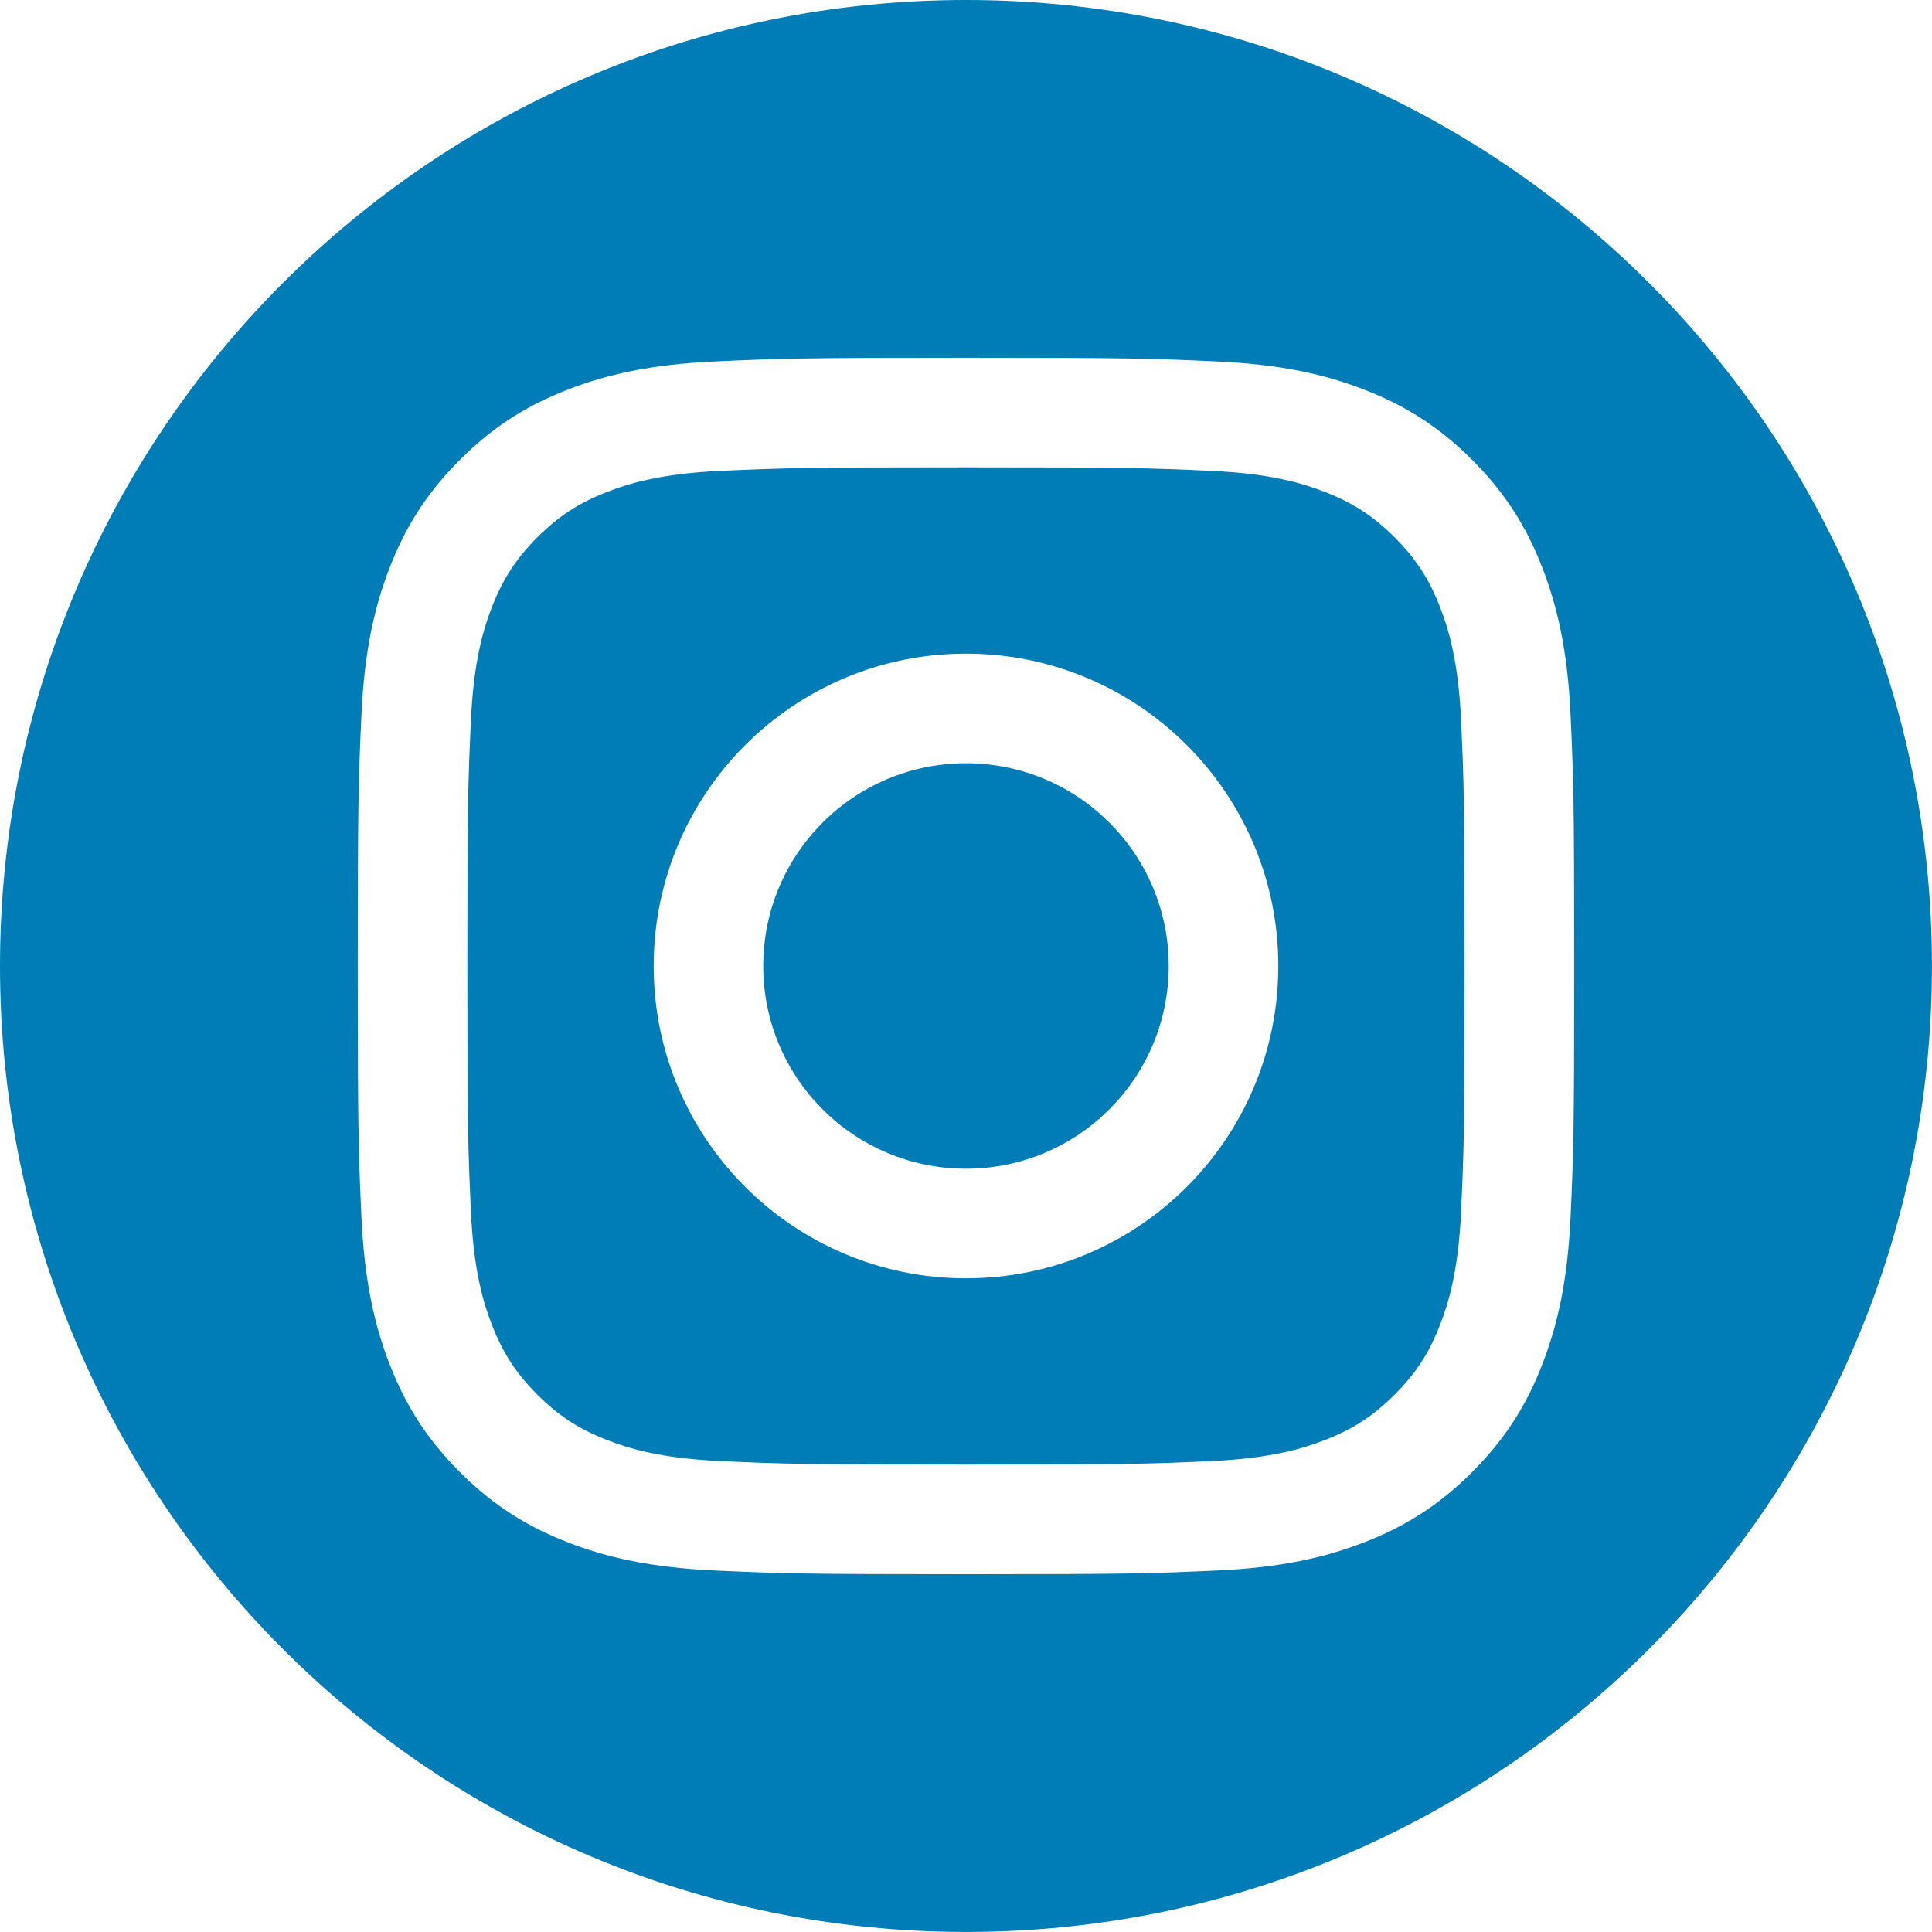 <svg class='icone--instagram' width="40" height="40" viewBox="0 0 40 40" fill="none" xmlns="http://www.w3.org/2000/svg">
<path d="M20 0C31.045 0 39.999 8.954 39.999 20C39.999 31.045 31.045 39.999 20 39.999C8.954 39.999 0 31.045 0 20C0 8.954 8.954 0 20 0ZM20 7.407C16.58 7.407 16.151 7.422 14.808 7.483C13.468 7.544 12.552 7.757 11.751 8.068C10.923 8.39 10.221 8.821 9.521 9.521C8.821 10.221 8.39 10.923 8.068 11.751C7.757 12.552 7.544 13.467 7.483 14.808C7.422 16.151 7.407 16.579 7.407 20C7.407 23.419 7.422 23.849 7.483 25.192C7.544 26.532 7.757 27.447 8.068 28.248C8.39 29.076 8.821 29.778 9.521 30.478C10.221 31.178 10.923 31.609 11.751 31.931C12.552 32.242 13.468 32.455 14.808 32.516C16.151 32.577 16.58 32.592 20 32.592C23.42 32.592 23.848 32.577 25.192 32.516C26.532 32.455 27.447 32.242 28.248 31.931C29.077 31.609 29.779 31.178 30.479 30.478C31.179 29.778 31.61 29.076 31.931 28.248C32.242 27.447 32.455 26.532 32.517 25.192C32.578 23.848 32.592 23.419 32.592 20C32.592 16.58 32.578 16.151 32.517 14.808C32.455 13.467 32.242 12.552 31.931 11.751C31.61 10.923 31.179 10.221 30.479 9.521C29.779 8.82 29.076 8.39 28.248 8.068C27.447 7.757 26.532 7.544 25.192 7.483C23.848 7.422 23.42 7.407 20 7.407V7.407ZM28.233 13.278C28.233 14.112 27.556 14.789 26.722 14.789C25.887 14.789 25.211 14.112 25.211 13.278C25.211 12.443 25.887 11.767 26.722 11.767C27.556 11.767 28.233 12.443 28.233 13.278ZM20 24.197C17.682 24.197 15.802 22.318 15.802 20C15.802 17.681 17.682 15.802 20 15.802C22.318 15.802 24.197 17.681 24.197 20C24.197 22.318 22.318 24.197 20 24.197ZM20 13.533C16.429 13.533 13.534 16.428 13.534 20C13.534 23.571 16.429 26.466 20 26.466C23.571 26.466 26.466 23.571 26.466 20C26.466 16.428 23.571 13.533 20 13.533V13.533ZM20 9.676C23.362 9.676 23.76 9.689 25.088 9.749C26.316 9.806 26.983 10.011 27.426 10.183C28.014 10.412 28.434 10.685 28.874 11.125C29.315 11.566 29.588 11.985 29.816 12.573C29.988 13.017 30.194 13.683 30.25 14.911C30.31 16.239 30.323 16.637 30.323 20C30.323 23.362 30.31 23.76 30.25 25.088C30.194 26.316 29.988 26.983 29.816 27.426C29.588 28.014 29.315 28.434 28.874 28.874C28.434 29.315 28.014 29.588 27.426 29.816C26.983 29.988 26.316 30.194 25.088 30.25C23.761 30.31 23.363 30.323 20 30.323C16.637 30.323 16.239 30.31 14.911 30.25C13.684 30.194 13.017 29.988 12.573 29.816C11.985 29.588 11.566 29.314 11.125 28.874C10.685 28.434 10.412 28.014 10.183 27.426C10.011 26.983 9.806 26.316 9.75 25.088C9.689 23.76 9.676 23.362 9.676 20C9.676 16.637 9.689 16.239 9.75 14.911C9.806 13.683 10.011 13.017 10.183 12.573C10.412 11.985 10.685 11.566 11.125 11.125C11.566 10.685 11.985 10.412 12.573 10.183C13.017 10.011 13.684 9.806 14.911 9.749C16.239 9.689 16.637 9.676 20 9.676Z" fill="#007DB6"/>
</svg>
